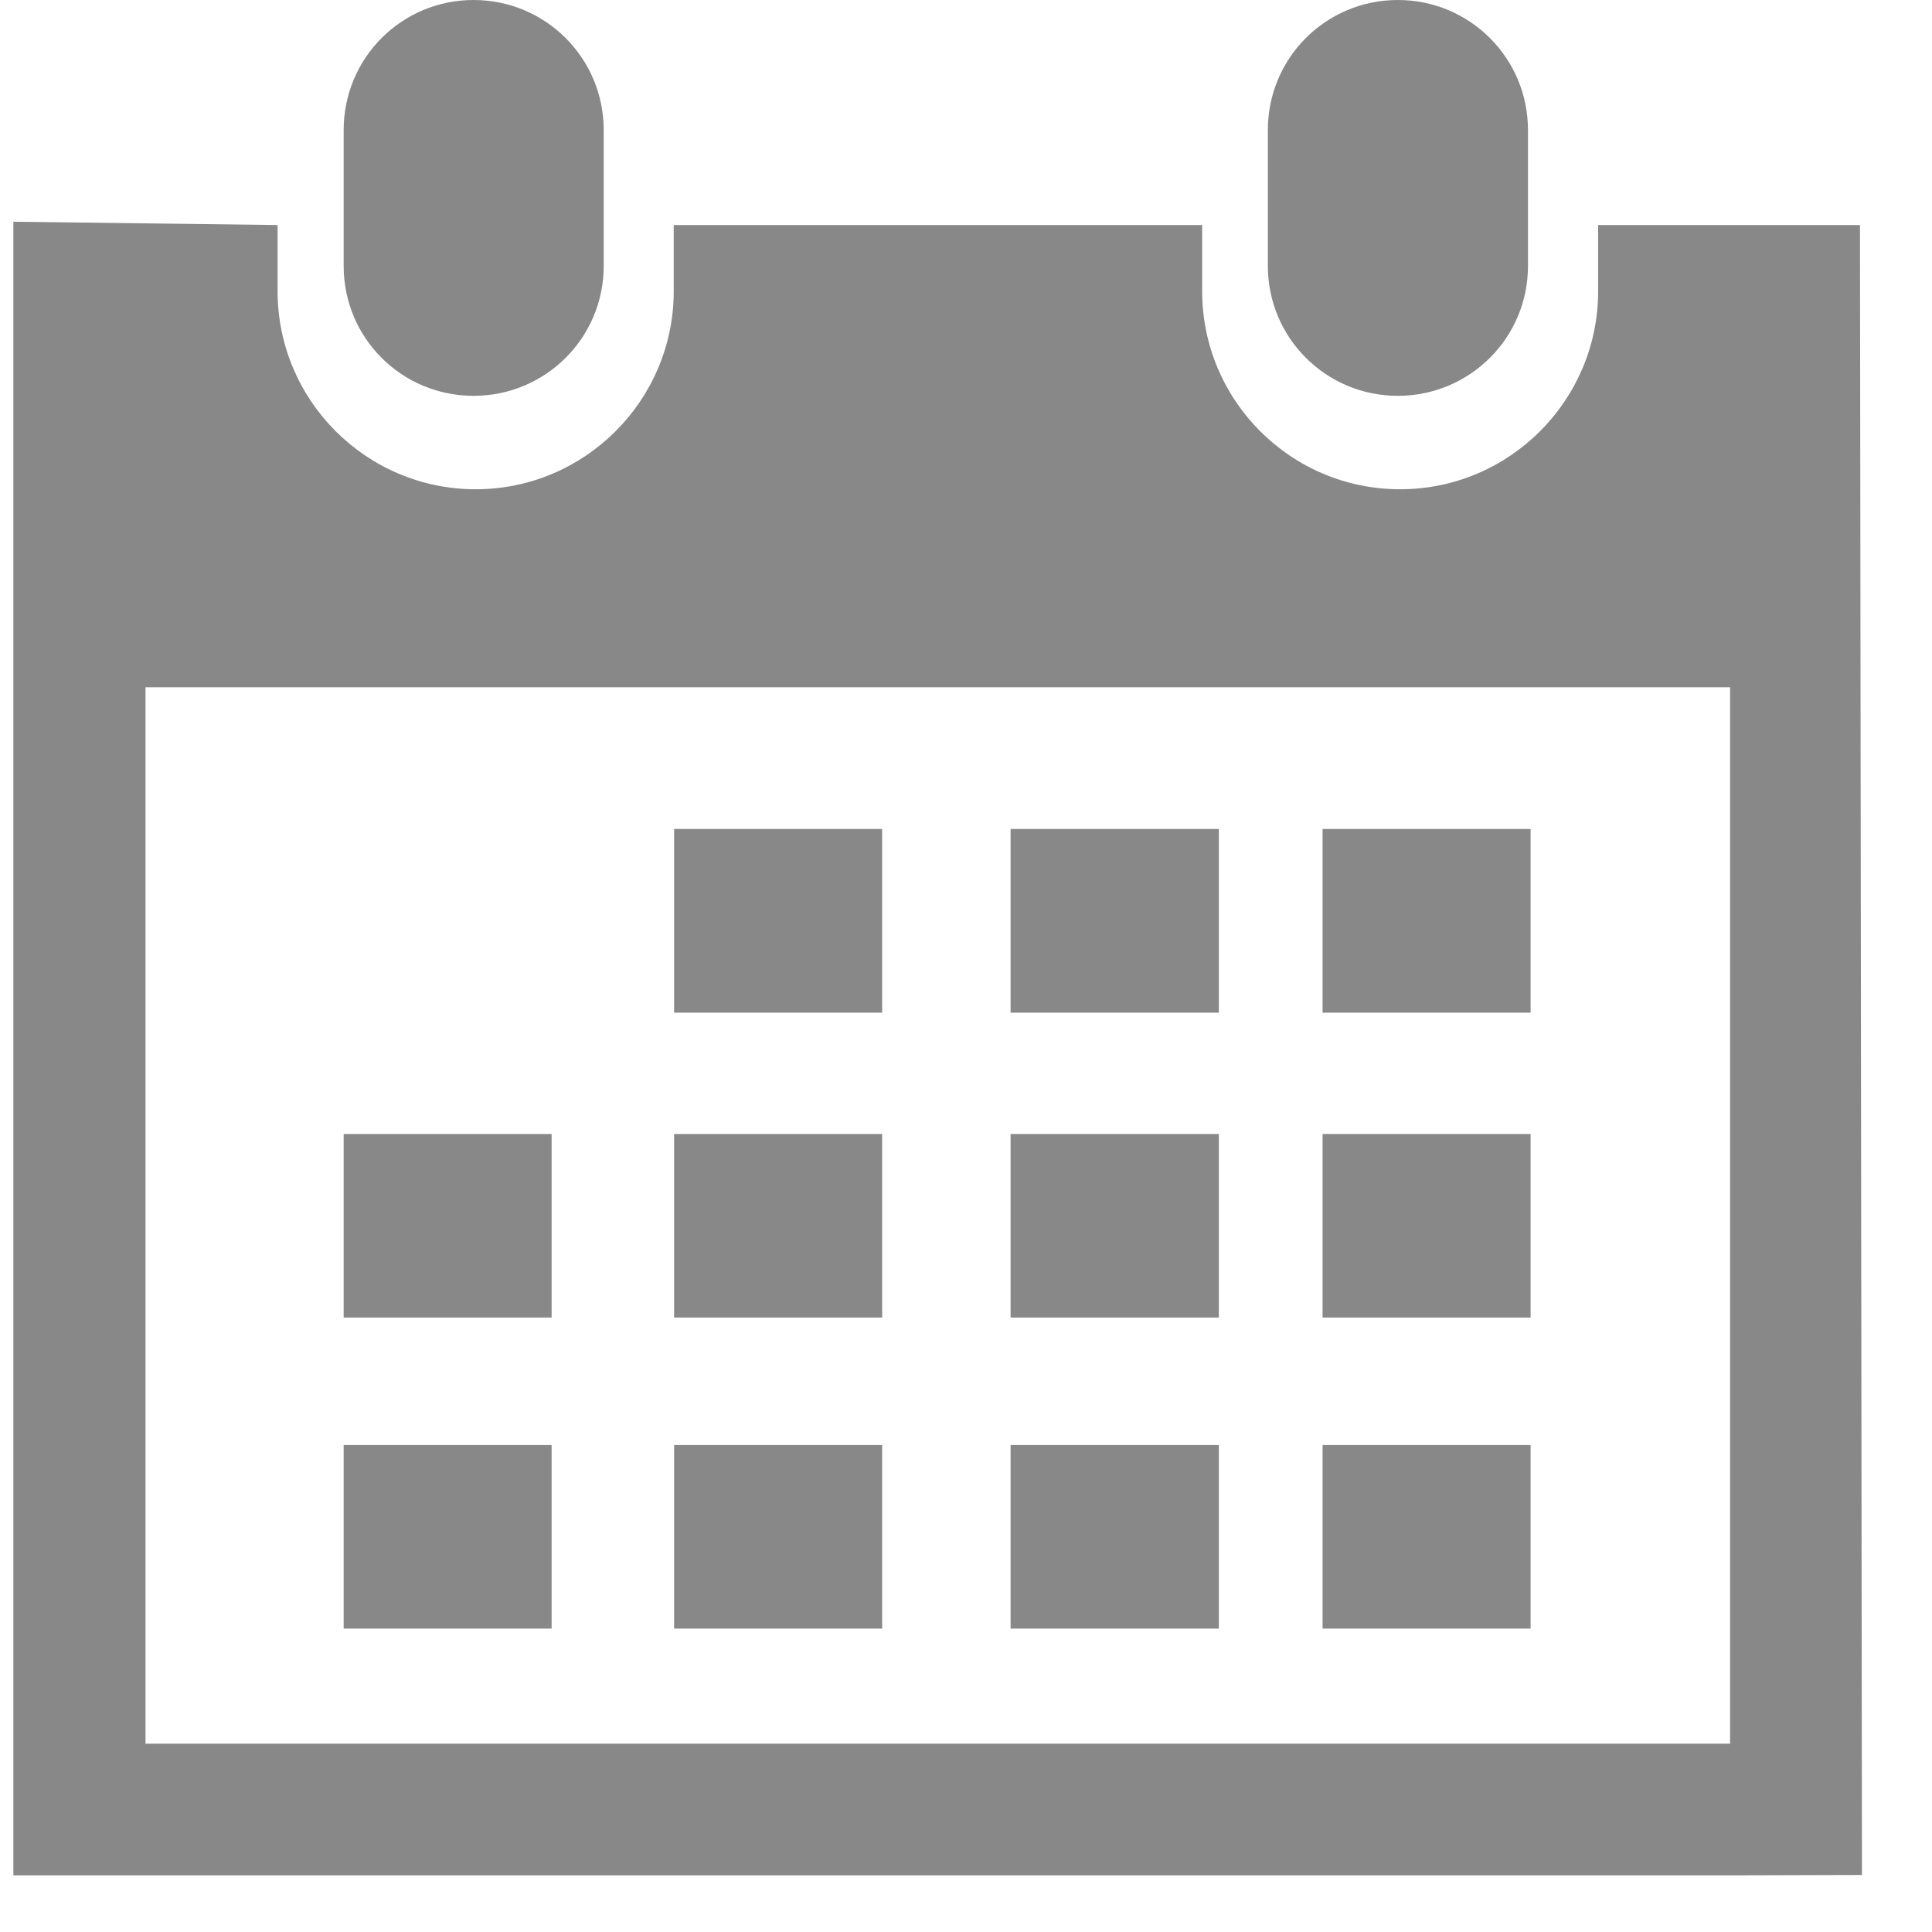 <?xml version="1.0" encoding="UTF-8"?>
<svg width="25px" height="25px" viewBox="0 0 25 25" version="1.1" xmlns="http://www.w3.org/2000/svg" xmlns:xlink="http://www.w3.org/1999/xlink">
    <!-- Generator: Sketch 57.1 (83088) - https://sketch.com -->
    <title>icon</title>
    <desc>Created with Sketch.</desc>
    <g id="Page-1" stroke="none" stroke-width="1" fill="none" fill-rule="evenodd">
        <g id="Signup-Copy" transform="translate(-1000, -421)" fill="#888" fill-rule="nonzero">
            <g id="Group-4-Copy-2" transform="translate(779, 382)">
                <g id="icon" transform="translate(221, 39)">
                    <path d="M18.088,5.122 C19.018,5.122 19.772,4.373 19.772,3.442 L19.772,1.683 C19.772,0.751 19.019,0 18.088,0 C17.157,0 16.406,0.75 16.406,1.683 L16.406,3.442 C16.407,4.373 17.158,5.122 18.088,5.122 Z" id="Path"></path>
                    <path d="M24.068,2.912 L20.68,2.912 L20.68,3.768 C20.68,5.18 19.532,6.331 18.117,6.331 C16.701,6.331 15.556,5.18 15.556,3.768 L15.556,2.912 L8.718,2.912 L8.718,3.768 C8.718,5.18 7.569,6.331 6.155,6.331 C4.741,6.331 3.592,5.181 3.592,3.768 L3.592,2.912 L0.173,2.869 L0.173,24.267 L1.883,24.267 L22.387,24.267 L24.094,24.262 L24.068,2.912 Z M22.385,22.563 L1.883,22.563 L1.883,8.893 L22.387,8.893 L22.387,22.563 L22.385,22.563 Z" id="Shape"></path>
                    <path d="M6.128,5.122 C7.058,5.122 7.812,4.373 7.812,3.442 L7.812,1.683 C7.812,0.75 7.058,0 6.128,0 C5.198,0 4.447,0.75 4.447,1.683 L4.447,3.442 C4.447,4.373 5.197,5.122 6.128,5.122 Z" id="Path"></path>
                    <rect id="Rectangle" x="8.723" y="10.727" width="2.692" height="2.377"></rect>
                    <rect id="Rectangle" x="13.077" y="10.727" width="2.695" height="2.377"></rect>
                    <rect id="Rectangle" x="17.114" y="10.727" width="2.692" height="2.377"></rect>
                    <rect id="Rectangle" x="8.723" y="14.674" width="2.692" height="2.375"></rect>
                    <rect id="Rectangle" x="13.077" y="14.674" width="2.695" height="2.375"></rect>
                    <rect id="Rectangle" x="17.114" y="14.674" width="2.692" height="2.375"></rect>
                    <rect id="Rectangle" x="8.723" y="18.699" width="2.692" height="2.375"></rect>
                    <rect id="Rectangle" x="4.447" y="14.674" width="2.691" height="2.375"></rect>
                    <rect id="Rectangle" x="4.447" y="18.699" width="2.691" height="2.375"></rect>
                    <rect id="Rectangle" x="13.077" y="18.699" width="2.695" height="2.375"></rect>
                    <rect id="Rectangle" x="17.114" y="18.699" width="2.692" height="2.375"></rect>
                </g>
            </g>
        </g>
    </g>
</svg>
